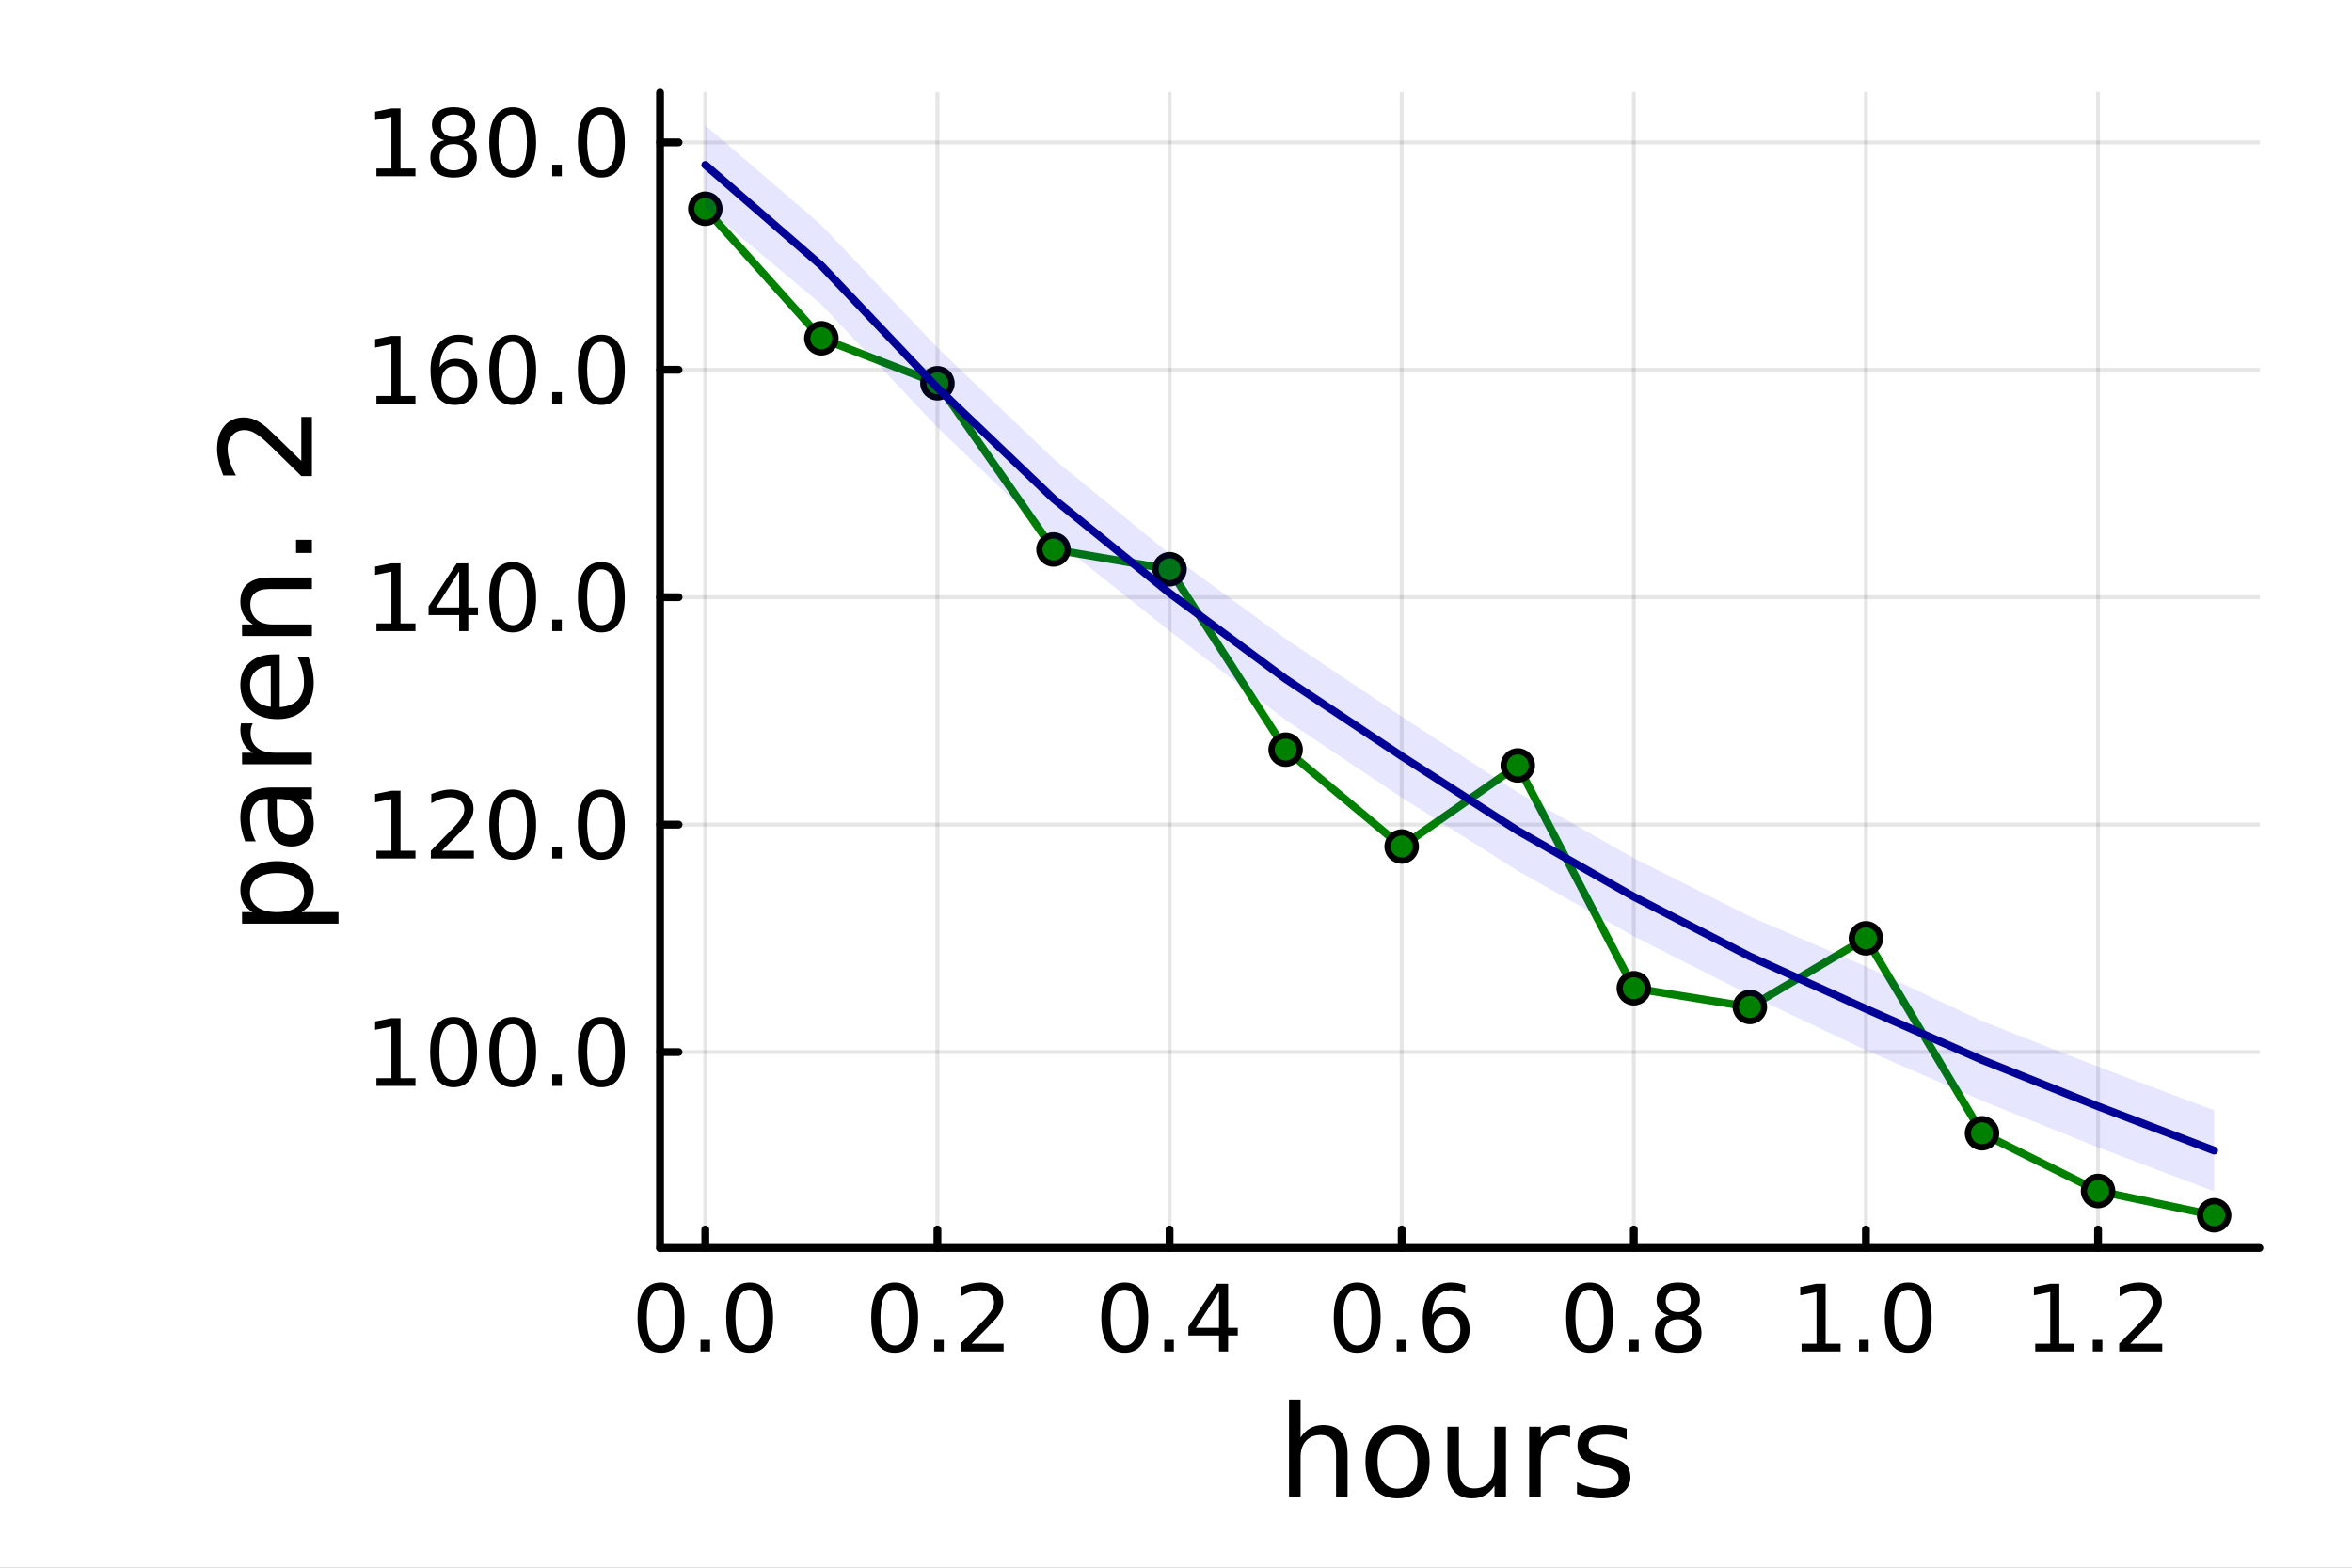 <?xml version="1.0" encoding="utf-8"?>
<svg xmlns="http://www.w3.org/2000/svg" xmlns:xlink="http://www.w3.org/1999/xlink" width="600" height="400" viewBox="0 0 2400 1600">
<rect x="0" y="0" width="2400" height="1600" fill="#808080" stroke="none"/>
<defs>
  <clipPath id="clip010">
    <rect x="0" y="0" width="2400" height="1600"/>
  </clipPath>
</defs>
<path clip-path="url(#clip010)" d="M0 1600 L2400 1600 L2400 0 L0 0  Z" fill="#ffffff" fill-rule="evenodd" fill-opacity="1"/>
<defs>
  <clipPath id="clip011">
    <rect x="480" y="0" width="1681" height="1600"/>
  </clipPath>
</defs>
<path clip-path="url(#clip010)" d="M673.506 1273.7 L2305.51 1273.7 L2305.51 94.488 L673.506 94.488  Z" fill="#ffffff" fill-rule="evenodd" fill-opacity="1"/>
<defs>
  <clipPath id="clip012">
    <rect x="673" y="94" width="1633" height="1180"/>
  </clipPath>
</defs>
<polyline clip-path="url(#clip012)" style="stroke:#000000; stroke-linecap:round; stroke-linejoin:round; stroke-width:4; stroke-opacity:0.1; fill:none" points="719.695,1273.7 719.695,94.488 "/>
<polyline clip-path="url(#clip012)" style="stroke:#000000; stroke-linecap:round; stroke-linejoin:round; stroke-width:4; stroke-opacity:0.1; fill:none" points="956.561,1273.7 956.561,94.488 "/>
<polyline clip-path="url(#clip012)" style="stroke:#000000; stroke-linecap:round; stroke-linejoin:round; stroke-width:4; stroke-opacity:0.1; fill:none" points="1193.43,1273.7 1193.43,94.488 "/>
<polyline clip-path="url(#clip012)" style="stroke:#000000; stroke-linecap:round; stroke-linejoin:round; stroke-width:4; stroke-opacity:0.1; fill:none" points="1430.29,1273.7 1430.29,94.488 "/>
<polyline clip-path="url(#clip012)" style="stroke:#000000; stroke-linecap:round; stroke-linejoin:round; stroke-width:4; stroke-opacity:0.1; fill:none" points="1667.16,1273.7 1667.16,94.488 "/>
<polyline clip-path="url(#clip012)" style="stroke:#000000; stroke-linecap:round; stroke-linejoin:round; stroke-width:4; stroke-opacity:0.1; fill:none" points="1904.02,1273.7 1904.02,94.488 "/>
<polyline clip-path="url(#clip012)" style="stroke:#000000; stroke-linecap:round; stroke-linejoin:round; stroke-width:4; stroke-opacity:0.1; fill:none" points="2140.89,1273.7 2140.89,94.488 "/>
<polyline clip-path="url(#clip010)" style="stroke:#000000; stroke-linecap:round; stroke-linejoin:round; stroke-width:8; stroke-opacity:1; fill:none" points="673.506,1273.7 2305.51,1273.7 "/>
<polyline clip-path="url(#clip010)" style="stroke:#000000; stroke-linecap:round; stroke-linejoin:round; stroke-width:8; stroke-opacity:1; fill:none" points="719.695,1273.7 719.695,1254.8 "/>
<polyline clip-path="url(#clip010)" style="stroke:#000000; stroke-linecap:round; stroke-linejoin:round; stroke-width:8; stroke-opacity:1; fill:none" points="956.561,1273.7 956.561,1254.8 "/>
<polyline clip-path="url(#clip010)" style="stroke:#000000; stroke-linecap:round; stroke-linejoin:round; stroke-width:8; stroke-opacity:1; fill:none" points="1193.43,1273.7 1193.43,1254.8 "/>
<polyline clip-path="url(#clip010)" style="stroke:#000000; stroke-linecap:round; stroke-linejoin:round; stroke-width:8; stroke-opacity:1; fill:none" points="1430.29,1273.7 1430.29,1254.8 "/>
<polyline clip-path="url(#clip010)" style="stroke:#000000; stroke-linecap:round; stroke-linejoin:round; stroke-width:8; stroke-opacity:1; fill:none" points="1667.16,1273.7 1667.16,1254.8 "/>
<polyline clip-path="url(#clip010)" style="stroke:#000000; stroke-linecap:round; stroke-linejoin:round; stroke-width:8; stroke-opacity:1; fill:none" points="1904.02,1273.7 1904.02,1254.8 "/>
<polyline clip-path="url(#clip010)" style="stroke:#000000; stroke-linecap:round; stroke-linejoin:round; stroke-width:8; stroke-opacity:1; fill:none" points="2140.89,1273.7 2140.89,1254.8 "/>
<path clip-path="url(#clip010)" d="M674.464 1316.33 Q667.241 1316.33 663.584 1323.46 Q659.973 1330.55 659.973 1344.81 Q659.973 1359.02 663.584 1366.15 Q667.241 1373.23 674.464 1373.23 Q681.732 1373.23 685.343 1366.15 Q689.001 1359.02 689.001 1344.81 Q689.001 1330.55 685.343 1323.46 Q681.732 1316.33 674.464 1316.33 M674.464 1308.93 Q686.084 1308.93 692.195 1318.14 Q698.352 1327.31 698.352 1344.81 Q698.352 1362.26 692.195 1371.47 Q686.084 1380.64 674.464 1380.64 Q662.843 1380.64 656.686 1371.47 Q650.575 1362.26 650.575 1344.81 Q650.575 1327.31 656.686 1318.14 Q662.843 1308.93 674.464 1308.93 Z" fill="#000000" fill-rule="nonzero" fill-opacity="1" /><path clip-path="url(#clip010)" d="M714.787 1367.54 L724.556 1367.54 L724.556 1379.3 L714.787 1379.3 L714.787 1367.54 Z" fill="#000000" fill-rule="nonzero" fill-opacity="1" /><path clip-path="url(#clip010)" d="M764.926 1316.33 Q757.704 1316.33 754.046 1323.46 Q750.435 1330.55 750.435 1344.81 Q750.435 1359.02 754.046 1366.15 Q757.704 1373.23 764.926 1373.23 Q772.195 1373.23 775.806 1366.15 Q779.463 1359.02 779.463 1344.81 Q779.463 1330.55 775.806 1323.46 Q772.195 1316.33 764.926 1316.33 M764.926 1308.93 Q776.546 1308.93 782.657 1318.14 Q788.815 1327.31 788.815 1344.81 Q788.815 1362.26 782.657 1371.47 Q776.546 1380.64 764.926 1380.64 Q753.306 1380.64 747.148 1371.47 Q741.037 1362.26 741.037 1344.81 Q741.037 1327.31 747.148 1318.14 Q753.306 1308.93 764.926 1308.93 Z" fill="#000000" fill-rule="nonzero" fill-opacity="1" /><path clip-path="url(#clip010)" d="M912.927 1316.33 Q905.704 1316.33 902.047 1323.46 Q898.436 1330.55 898.436 1344.81 Q898.436 1359.02 902.047 1366.15 Q905.704 1373.23 912.927 1373.23 Q920.195 1373.23 923.806 1366.15 Q927.464 1359.02 927.464 1344.81 Q927.464 1330.55 923.806 1323.46 Q920.195 1316.33 912.927 1316.33 M912.927 1308.93 Q924.547 1308.93 930.658 1318.14 Q936.815 1327.31 936.815 1344.81 Q936.815 1362.26 930.658 1371.47 Q924.547 1380.64 912.927 1380.64 Q901.306 1380.64 895.149 1371.47 Q889.038 1362.26 889.038 1344.81 Q889.038 1327.31 895.149 1318.14 Q901.306 1308.93 912.927 1308.93 Z" fill="#000000" fill-rule="nonzero" fill-opacity="1" /><path clip-path="url(#clip010)" d="M953.251 1367.54 L963.019 1367.54 L963.019 1379.3 L953.251 1379.3 L953.251 1367.54 Z" fill="#000000" fill-rule="nonzero" fill-opacity="1" /><path clip-path="url(#clip010)" d="M991.445 1371.43 L1024.08 1371.43 L1024.08 1379.3 L980.195 1379.3 L980.195 1371.43 Q985.519 1365.92 994.685 1356.66 Q1003.9 1347.35 1006.26 1344.67 Q1010.75 1339.62 1012.51 1336.15 Q1014.32 1332.63 1014.32 1329.25 Q1014.32 1323.74 1010.43 1320.27 Q1006.58 1316.8 1000.38 1316.8 Q995.982 1316.8 991.074 1318.32 Q986.213 1319.85 980.658 1322.95 L980.658 1313.51 Q986.306 1311.24 991.213 1310.08 Q996.121 1308.93 1000.19 1308.93 Q1010.94 1308.93 1017.32 1314.3 Q1023.71 1319.67 1023.71 1328.65 Q1023.71 1332.91 1022.09 1336.75 Q1020.52 1340.55 1016.31 1345.73 Q1015.15 1347.07 1008.94 1353.51 Q1002.74 1359.9 991.445 1371.43 Z" fill="#000000" fill-rule="nonzero" fill-opacity="1" /><path clip-path="url(#clip010)" d="M1147.71 1316.33 Q1140.49 1316.33 1136.83 1323.46 Q1133.22 1330.55 1133.22 1344.81 Q1133.22 1359.02 1136.83 1366.15 Q1140.49 1373.23 1147.71 1373.23 Q1154.98 1373.23 1158.59 1366.15 Q1162.25 1359.02 1162.25 1344.81 Q1162.25 1330.55 1158.59 1323.46 Q1154.98 1316.33 1147.71 1316.33 M1147.71 1308.93 Q1159.33 1308.93 1165.44 1318.14 Q1171.6 1327.31 1171.6 1344.81 Q1171.6 1362.26 1165.44 1371.47 Q1159.33 1380.64 1147.71 1380.64 Q1136.09 1380.64 1129.93 1371.47 Q1123.82 1362.26 1123.82 1344.81 Q1123.82 1327.31 1129.93 1318.14 Q1136.09 1308.93 1147.71 1308.93 Z" fill="#000000" fill-rule="nonzero" fill-opacity="1" /><path clip-path="url(#clip010)" d="M1188.03 1367.54 L1197.8 1367.54 L1197.8 1379.3 L1188.03 1379.3 L1188.03 1367.54 Z" fill="#000000" fill-rule="nonzero" fill-opacity="1" /><path clip-path="url(#clip010)" d="M1243.87 1318.32 L1220.26 1355.22 L1243.87 1355.22 L1243.87 1318.32 M1241.41 1310.18 L1253.17 1310.18 L1253.17 1355.22 L1263.03 1355.22 L1263.03 1363 L1253.17 1363 L1253.17 1379.3 L1243.87 1379.3 L1243.87 1363 L1212.66 1363 L1212.66 1353.97 L1241.41 1310.18 Z" fill="#000000" fill-rule="nonzero" fill-opacity="1" /><path clip-path="url(#clip010)" d="M1384.9 1316.33 Q1377.68 1316.33 1374.02 1323.46 Q1370.41 1330.55 1370.41 1344.81 Q1370.41 1359.02 1374.02 1366.15 Q1377.68 1373.23 1384.9 1373.23 Q1392.17 1373.23 1395.78 1366.15 Q1399.44 1359.02 1399.44 1344.81 Q1399.44 1330.55 1395.78 1323.46 Q1392.17 1316.33 1384.9 1316.33 M1384.9 1308.93 Q1396.52 1308.93 1402.63 1318.14 Q1408.79 1327.31 1408.79 1344.81 Q1408.79 1362.26 1402.63 1371.47 Q1396.52 1380.64 1384.9 1380.64 Q1373.28 1380.64 1367.12 1371.47 Q1361.01 1362.26 1361.01 1344.81 Q1361.01 1327.31 1367.12 1318.14 Q1373.28 1308.93 1384.9 1308.93 Z" fill="#000000" fill-rule="nonzero" fill-opacity="1" /><path clip-path="url(#clip010)" d="M1425.22 1367.54 L1434.99 1367.54 L1434.99 1379.3 L1425.22 1379.3 L1425.22 1367.54 Z" fill="#000000" fill-rule="nonzero" fill-opacity="1" /><path clip-path="url(#clip010)" d="M1476.52 1341.01 Q1470.22 1341.01 1466.52 1345.31 Q1462.86 1349.62 1462.86 1357.12 Q1462.86 1364.57 1466.52 1368.93 Q1470.22 1373.23 1476.52 1373.23 Q1482.82 1373.23 1486.47 1368.93 Q1490.18 1364.57 1490.18 1357.12 Q1490.18 1349.62 1486.47 1345.31 Q1482.82 1341.01 1476.52 1341.01 M1495.08 1311.7 L1495.08 1320.22 Q1491.57 1318.56 1487.95 1317.68 Q1484.39 1316.8 1480.87 1316.8 Q1471.61 1316.8 1466.7 1323.05 Q1461.84 1329.3 1461.15 1341.93 Q1463.88 1337.91 1468 1335.78 Q1472.12 1333.6 1477.07 1333.6 Q1487.49 1333.6 1493.51 1339.94 Q1499.57 1346.24 1499.57 1357.12 Q1499.57 1367.77 1493.28 1374.2 Q1486.98 1380.64 1476.52 1380.64 Q1464.53 1380.64 1458.19 1371.47 Q1451.84 1362.26 1451.84 1344.81 Q1451.84 1328.42 1459.62 1318.69 Q1467.4 1308.93 1480.5 1308.93 Q1484.02 1308.93 1487.58 1309.62 Q1491.19 1310.31 1495.08 1311.7 Z" fill="#000000" fill-rule="nonzero" fill-opacity="1" /><path clip-path="url(#clip010)" d="M1622.02 1316.33 Q1614.8 1316.33 1611.14 1323.46 Q1607.53 1330.55 1607.53 1344.81 Q1607.53 1359.02 1611.14 1366.15 Q1614.8 1373.23 1622.02 1373.23 Q1629.29 1373.23 1632.9 1366.15 Q1636.56 1359.02 1636.56 1344.81 Q1636.56 1330.55 1632.9 1323.46 Q1629.29 1316.33 1622.02 1316.33 M1622.02 1308.93 Q1633.64 1308.93 1639.75 1318.14 Q1645.91 1327.31 1645.91 1344.81 Q1645.91 1362.26 1639.75 1371.47 Q1633.64 1380.64 1622.02 1380.64 Q1610.4 1380.64 1604.24 1371.47 Q1598.13 1362.26 1598.13 1344.81 Q1598.13 1327.31 1604.24 1318.14 Q1610.4 1308.93 1622.02 1308.93 Z" fill="#000000" fill-rule="nonzero" fill-opacity="1" /><path clip-path="url(#clip010)" d="M1662.34 1367.54 L1672.11 1367.54 L1672.11 1379.3 L1662.34 1379.3 L1662.34 1367.54 Z" fill="#000000" fill-rule="nonzero" fill-opacity="1" /><path clip-path="url(#clip010)" d="M1712.48 1346.47 Q1705.82 1346.47 1701.97 1350.04 Q1698.18 1353.6 1698.18 1359.85 Q1698.18 1366.1 1701.97 1369.67 Q1705.82 1373.23 1712.48 1373.23 Q1719.15 1373.23 1722.99 1369.67 Q1726.83 1366.06 1726.83 1359.85 Q1726.83 1353.6 1722.99 1350.04 Q1719.2 1346.47 1712.48 1346.47 M1703.13 1342.49 Q1697.11 1341.01 1693.73 1336.89 Q1690.4 1332.77 1690.4 1326.84 Q1690.4 1318.56 1696.28 1313.74 Q1702.2 1308.93 1712.48 1308.93 Q1722.81 1308.93 1728.69 1313.74 Q1734.57 1318.56 1734.57 1326.84 Q1734.57 1332.77 1731.19 1336.89 Q1727.85 1341.01 1721.88 1342.49 Q1728.64 1344.06 1732.39 1348.65 Q1736.19 1353.23 1736.19 1359.85 Q1736.19 1369.9 1730.03 1375.27 Q1723.92 1380.64 1712.48 1380.64 Q1701.05 1380.64 1694.89 1375.27 Q1688.78 1369.9 1688.78 1359.85 Q1688.78 1353.23 1692.57 1348.65 Q1696.37 1344.06 1703.13 1342.49 M1699.7 1327.72 Q1699.7 1333.09 1703.04 1336.1 Q1706.42 1339.11 1712.48 1339.11 Q1718.5 1339.11 1721.88 1336.1 Q1725.31 1333.09 1725.31 1327.72 Q1725.31 1322.35 1721.88 1319.34 Q1718.5 1316.33 1712.48 1316.33 Q1706.42 1316.33 1703.04 1319.34 Q1699.7 1322.35 1699.7 1327.72 Z" fill="#000000" fill-rule="nonzero" fill-opacity="1" /><path clip-path="url(#clip010)" d="M1838.33 1371.43 L1853.61 1371.43 L1853.61 1318.69 L1836.99 1322.03 L1836.99 1313.51 L1853.52 1310.18 L1862.87 1310.18 L1862.87 1371.43 L1878.14 1371.43 L1878.14 1379.3 L1838.33 1379.3 L1838.33 1371.43 Z" fill="#000000" fill-rule="nonzero" fill-opacity="1" /><path clip-path="url(#clip010)" d="M1897.03 1367.54 L1906.8 1367.54 L1906.8 1379.3 L1897.03 1379.3 L1897.03 1367.54 Z" fill="#000000" fill-rule="nonzero" fill-opacity="1" /><path clip-path="url(#clip010)" d="M1947.17 1316.33 Q1939.95 1316.33 1936.29 1323.46 Q1932.68 1330.55 1932.68 1344.81 Q1932.68 1359.02 1936.29 1366.15 Q1939.95 1373.23 1947.17 1373.23 Q1954.44 1373.23 1958.05 1366.15 Q1961.71 1359.02 1961.71 1344.81 Q1961.71 1330.55 1958.05 1323.46 Q1954.44 1316.33 1947.17 1316.33 M1947.17 1308.93 Q1958.79 1308.93 1964.9 1318.14 Q1971.06 1327.31 1971.06 1344.81 Q1971.06 1362.26 1964.9 1371.47 Q1958.79 1380.64 1947.17 1380.64 Q1935.55 1380.64 1929.39 1371.47 Q1923.28 1362.26 1923.28 1344.81 Q1923.28 1327.31 1929.39 1318.14 Q1935.55 1308.93 1947.17 1308.93 Z" fill="#000000" fill-rule="nonzero" fill-opacity="1" /><path clip-path="url(#clip010)" d="M2076.79 1371.43 L2092.07 1371.43 L2092.07 1318.69 L2075.45 1322.03 L2075.45 1313.51 L2091.98 1310.18 L2101.33 1310.18 L2101.33 1371.43 L2116.61 1371.43 L2116.61 1379.3 L2076.79 1379.3 L2076.79 1371.43 Z" fill="#000000" fill-rule="nonzero" fill-opacity="1" /><path clip-path="url(#clip010)" d="M2135.5 1367.54 L2145.27 1367.54 L2145.27 1379.3 L2135.5 1379.3 L2135.5 1367.54 Z" fill="#000000" fill-rule="nonzero" fill-opacity="1" /><path clip-path="url(#clip010)" d="M2173.69 1371.43 L2206.33 1371.43 L2206.33 1379.3 L2162.44 1379.3 L2162.44 1371.43 Q2167.76 1365.92 2176.93 1356.66 Q2186.14 1347.35 2188.51 1344.67 Q2193 1339.62 2194.76 1336.15 Q2196.56 1332.63 2196.56 1329.25 Q2196.56 1323.74 2192.67 1320.27 Q2188.83 1316.8 2182.63 1316.8 Q2178.23 1316.8 2173.32 1318.32 Q2168.46 1319.85 2162.9 1322.95 L2162.9 1313.51 Q2168.55 1311.24 2173.46 1310.08 Q2178.37 1308.93 2182.44 1308.93 Q2193.18 1308.93 2199.57 1314.3 Q2205.96 1319.67 2205.96 1328.65 Q2205.96 1332.91 2204.34 1336.75 Q2202.76 1340.55 2198.55 1345.73 Q2197.39 1347.07 2191.19 1353.51 Q2184.99 1359.9 2173.69 1371.43 Z" fill="#000000" fill-rule="nonzero" fill-opacity="1" /><path clip-path="url(#clip010)" d="M1375.05 1484.39 L1375.05 1527.42 L1363.34 1527.42 L1363.34 1484.77 Q1363.34 1474.65 1359.39 1469.62 Q1355.45 1464.59 1347.55 1464.59 Q1338.07 1464.59 1332.59 1470.64 Q1327.12 1476.69 1327.12 1487.13 L1327.12 1527.42 L1315.34 1527.42 L1315.34 1428.37 L1327.12 1428.37 L1327.12 1467.2 Q1331.32 1460.77 1336.99 1457.59 Q1342.72 1454.41 1350.16 1454.41 Q1362.45 1454.41 1368.75 1462.05 Q1375.05 1469.62 1375.05 1484.39 Z" fill="#000000" fill-rule="nonzero" fill-opacity="1" /><path clip-path="url(#clip010)" d="M1426.04 1464.34 Q1416.62 1464.34 1411.15 1471.72 Q1405.67 1479.04 1405.67 1491.84 Q1405.67 1504.63 1411.08 1512.02 Q1416.56 1519.34 1426.04 1519.34 Q1435.4 1519.34 1440.87 1511.96 Q1446.35 1504.57 1446.35 1491.84 Q1446.35 1479.17 1440.87 1471.79 Q1435.4 1464.34 1426.04 1464.34 M1426.04 1454.41 Q1441.32 1454.41 1450.04 1464.34 Q1458.76 1474.27 1458.76 1491.84 Q1458.76 1509.35 1450.04 1519.34 Q1441.32 1529.27 1426.04 1529.27 Q1410.7 1529.27 1401.98 1519.34 Q1393.32 1509.35 1393.32 1491.84 Q1393.32 1474.27 1401.98 1464.34 Q1410.7 1454.41 1426.04 1454.41 Z" fill="#000000" fill-rule="nonzero" fill-opacity="1" /><path clip-path="url(#clip010)" d="M1476.97 1499.29 L1476.97 1456.13 L1488.68 1456.13 L1488.68 1498.84 Q1488.68 1508.96 1492.63 1514.06 Q1496.57 1519.08 1504.47 1519.08 Q1513.95 1519.08 1519.43 1513.04 Q1524.97 1506.99 1524.97 1496.55 L1524.97 1456.13 L1536.68 1456.13 L1536.68 1527.42 L1524.97 1527.42 L1524.97 1516.47 Q1520.7 1522.97 1515.04 1526.15 Q1509.43 1529.27 1501.99 1529.27 Q1489.7 1529.27 1483.33 1521.63 Q1476.97 1513.99 1476.97 1499.29 M1506.44 1454.41 L1506.44 1454.41 Z" fill="#000000" fill-rule="nonzero" fill-opacity="1" /><path clip-path="url(#clip010)" d="M1602.12 1467.08 Q1600.14 1465.93 1597.79 1465.42 Q1595.5 1464.85 1592.7 1464.85 Q1582.77 1464.85 1577.42 1471.34 Q1572.14 1477.77 1572.14 1489.87 L1572.14 1527.42 L1560.36 1527.42 L1560.36 1456.13 L1572.14 1456.13 L1572.14 1467.2 Q1575.83 1460.71 1581.75 1457.59 Q1587.67 1454.41 1596.13 1454.41 Q1597.34 1454.41 1598.81 1454.6 Q1600.27 1454.73 1602.05 1455.05 L1602.12 1467.08 Z" fill="#000000" fill-rule="nonzero" fill-opacity="1" /><path clip-path="url(#clip010)" d="M1659.86 1458.23 L1659.86 1469.3 Q1654.89 1466.76 1649.54 1465.49 Q1644.2 1464.21 1638.47 1464.21 Q1629.75 1464.21 1625.35 1466.89 Q1621.02 1469.56 1621.02 1474.91 Q1621.02 1478.98 1624.14 1481.34 Q1627.26 1483.63 1636.68 1485.73 L1640.69 1486.62 Q1653.17 1489.29 1658.39 1494.19 Q1663.67 1499.03 1663.67 1507.75 Q1663.67 1517.68 1655.78 1523.48 Q1647.95 1529.27 1634.2 1529.27 Q1628.47 1529.27 1622.23 1528.12 Q1616.06 1527.04 1609.18 1524.81 L1609.18 1512.72 Q1615.68 1516.09 1621.98 1517.81 Q1628.28 1519.47 1634.46 1519.47 Q1642.73 1519.47 1647.19 1516.67 Q1651.64 1513.8 1651.64 1508.64 Q1651.64 1503.87 1648.4 1501.32 Q1645.21 1498.78 1634.33 1496.42 L1630.25 1495.47 Q1619.37 1493.18 1614.53 1488.47 Q1609.69 1483.69 1609.69 1475.42 Q1609.69 1465.36 1616.82 1459.88 Q1623.95 1454.41 1637.07 1454.41 Q1643.56 1454.41 1649.29 1455.36 Q1655.02 1456.32 1659.86 1458.23 Z" fill="#000000" fill-rule="nonzero" fill-opacity="1" /><polyline clip-path="url(#clip012)" style="stroke:#000000; stroke-linecap:round; stroke-linejoin:round; stroke-width:4; stroke-opacity:0.1; fill:none" points="673.506,1073.73 2305.51,1073.73 "/>
<polyline clip-path="url(#clip012)" style="stroke:#000000; stroke-linecap:round; stroke-linejoin:round; stroke-width:4; stroke-opacity:0.1; fill:none" points="673.506,841.622 2305.51,841.622 "/>
<polyline clip-path="url(#clip012)" style="stroke:#000000; stroke-linecap:round; stroke-linejoin:round; stroke-width:4; stroke-opacity:0.1; fill:none" points="673.506,609.514 2305.51,609.514 "/>
<polyline clip-path="url(#clip012)" style="stroke:#000000; stroke-linecap:round; stroke-linejoin:round; stroke-width:4; stroke-opacity:0.1; fill:none" points="673.506,377.405 2305.51,377.405 "/>
<polyline clip-path="url(#clip012)" style="stroke:#000000; stroke-linecap:round; stroke-linejoin:round; stroke-width:4; stroke-opacity:0.1; fill:none" points="673.506,145.297 2305.51,145.297 "/>
<polyline clip-path="url(#clip010)" style="stroke:#000000; stroke-linecap:round; stroke-linejoin:round; stroke-width:8; stroke-opacity:1; fill:none" points="673.506,1273.7 673.506,94.488 "/>
<polyline clip-path="url(#clip010)" style="stroke:#000000; stroke-linecap:round; stroke-linejoin:round; stroke-width:8; stroke-opacity:1; fill:none" points="673.506,1073.73 692.404,1073.73 "/>
<polyline clip-path="url(#clip010)" style="stroke:#000000; stroke-linecap:round; stroke-linejoin:round; stroke-width:8; stroke-opacity:1; fill:none" points="673.506,841.622 692.404,841.622 "/>
<polyline clip-path="url(#clip010)" style="stroke:#000000; stroke-linecap:round; stroke-linejoin:round; stroke-width:8; stroke-opacity:1; fill:none" points="673.506,609.514 692.404,609.514 "/>
<polyline clip-path="url(#clip010)" style="stroke:#000000; stroke-linecap:round; stroke-linejoin:round; stroke-width:8; stroke-opacity:1; fill:none" points="673.506,377.405 692.404,377.405 "/>
<polyline clip-path="url(#clip010)" style="stroke:#000000; stroke-linecap:round; stroke-linejoin:round; stroke-width:8; stroke-opacity:1; fill:none" points="673.506,145.297 692.404,145.297 "/>
<path clip-path="url(#clip010)" d="M384.128 1100.42 L399.405 1100.42 L399.405 1047.69 L382.785 1051.02 L382.785 1042.5 L399.313 1039.17 L408.665 1039.17 L408.665 1100.42 L423.942 1100.42 L423.942 1108.29 L384.128 1108.29 L384.128 1100.42 Z" fill="#000000" fill-rule="nonzero" fill-opacity="1" /><path clip-path="url(#clip010)" d="M462.831 1045.33 Q455.609 1045.33 451.951 1052.46 Q448.34 1059.54 448.34 1073.8 Q448.34 1088.01 451.951 1095.14 Q455.609 1102.23 462.831 1102.23 Q470.099 1102.23 473.711 1095.14 Q477.368 1088.01 477.368 1073.8 Q477.368 1059.54 473.711 1052.46 Q470.099 1045.33 462.831 1045.33 M462.831 1037.92 Q474.451 1037.92 480.562 1047.13 Q486.72 1056.3 486.72 1073.8 Q486.72 1091.25 480.562 1100.47 Q474.451 1109.63 462.831 1109.63 Q451.211 1109.63 445.053 1100.47 Q438.942 1091.25 438.942 1073.8 Q438.942 1056.3 445.053 1047.13 Q451.211 1037.92 462.831 1037.92 Z" fill="#000000" fill-rule="nonzero" fill-opacity="1" /><path clip-path="url(#clip010)" d="M523.155 1045.33 Q515.933 1045.33 512.275 1052.46 Q508.664 1059.54 508.664 1073.8 Q508.664 1088.01 512.275 1095.14 Q515.933 1102.23 523.155 1102.23 Q530.423 1102.23 534.034 1095.14 Q537.692 1088.01 537.692 1073.8 Q537.692 1059.54 534.034 1052.46 Q530.423 1045.33 523.155 1045.33 M523.155 1037.92 Q534.775 1037.92 540.886 1047.13 Q547.043 1056.3 547.043 1073.8 Q547.043 1091.25 540.886 1100.47 Q534.775 1109.63 523.155 1109.63 Q511.534 1109.63 505.377 1100.47 Q499.266 1091.25 499.266 1073.8 Q499.266 1056.3 505.377 1047.13 Q511.534 1037.92 523.155 1037.92 Z" fill="#000000" fill-rule="nonzero" fill-opacity="1" /><path clip-path="url(#clip010)" d="M563.479 1096.53 L573.247 1096.53 L573.247 1108.29 L563.479 1108.29 L563.479 1096.53 Z" fill="#000000" fill-rule="nonzero" fill-opacity="1" /><path clip-path="url(#clip010)" d="M613.617 1045.33 Q606.395 1045.33 602.738 1052.46 Q599.127 1059.54 599.127 1073.8 Q599.127 1088.01 602.738 1095.14 Q606.395 1102.23 613.617 1102.23 Q620.886 1102.23 624.497 1095.14 Q628.154 1088.01 628.154 1073.8 Q628.154 1059.54 624.497 1052.46 Q620.886 1045.33 613.617 1045.33 M613.617 1037.92 Q625.238 1037.92 631.349 1047.13 Q637.506 1056.3 637.506 1073.8 Q637.506 1091.25 631.349 1100.47 Q625.238 1109.63 613.617 1109.63 Q601.997 1109.63 595.84 1100.47 Q589.728 1091.25 589.728 1073.8 Q589.728 1056.3 595.84 1047.13 Q601.997 1037.92 613.617 1037.92 Z" fill="#000000" fill-rule="nonzero" fill-opacity="1" /><path clip-path="url(#clip010)" d="M384.128 868.312 L399.405 868.312 L399.405 815.58 L382.785 818.914 L382.785 810.395 L399.313 807.062 L408.665 807.062 L408.665 868.312 L423.942 868.312 L423.942 876.182 L384.128 876.182 L384.128 868.312 Z" fill="#000000" fill-rule="nonzero" fill-opacity="1" /><path clip-path="url(#clip010)" d="M450.887 868.312 L483.525 868.312 L483.525 876.182 L439.637 876.182 L439.637 868.312 Q444.961 862.802 454.127 853.543 Q463.34 844.238 465.701 841.552 Q470.192 836.506 471.951 833.034 Q473.757 829.516 473.757 826.136 Q473.757 820.627 469.868 817.154 Q466.025 813.682 459.822 813.682 Q455.424 813.682 450.516 815.21 Q445.655 816.738 440.1 819.84 L440.1 810.395 Q445.748 808.127 450.655 806.969 Q455.562 805.812 459.637 805.812 Q470.377 805.812 476.766 811.182 Q483.155 816.553 483.155 825.534 Q483.155 829.793 481.535 833.636 Q479.961 837.432 475.748 842.617 Q474.59 843.96 468.387 850.395 Q462.183 856.784 450.887 868.312 Z" fill="#000000" fill-rule="nonzero" fill-opacity="1" /><path clip-path="url(#clip010)" d="M523.155 813.219 Q515.933 813.219 512.275 820.349 Q508.664 827.432 508.664 841.691 Q508.664 855.904 512.275 863.034 Q515.933 870.117 523.155 870.117 Q530.423 870.117 534.034 863.034 Q537.692 855.904 537.692 841.691 Q537.692 827.432 534.034 820.349 Q530.423 813.219 523.155 813.219 M523.155 805.812 Q534.775 805.812 540.886 815.025 Q547.043 824.191 547.043 841.691 Q547.043 859.145 540.886 868.358 Q534.775 877.525 523.155 877.525 Q511.534 877.525 505.377 868.358 Q499.266 859.145 499.266 841.691 Q499.266 824.191 505.377 815.025 Q511.534 805.812 523.155 805.812 Z" fill="#000000" fill-rule="nonzero" fill-opacity="1" /><path clip-path="url(#clip010)" d="M563.479 864.423 L573.247 864.423 L573.247 876.182 L563.479 876.182 L563.479 864.423 Z" fill="#000000" fill-rule="nonzero" fill-opacity="1" /><path clip-path="url(#clip010)" d="M613.617 813.219 Q606.395 813.219 602.738 820.349 Q599.127 827.432 599.127 841.691 Q599.127 855.904 602.738 863.034 Q606.395 870.117 613.617 870.117 Q620.886 870.117 624.497 863.034 Q628.154 855.904 628.154 841.691 Q628.154 827.432 624.497 820.349 Q620.886 813.219 613.617 813.219 M613.617 805.812 Q625.238 805.812 631.349 815.025 Q637.506 824.191 637.506 841.691 Q637.506 859.145 631.349 868.358 Q625.238 877.525 613.617 877.525 Q601.997 877.525 595.84 868.358 Q589.728 859.145 589.728 841.691 Q589.728 824.191 595.84 815.025 Q601.997 805.812 613.617 805.812 Z" fill="#000000" fill-rule="nonzero" fill-opacity="1" /><path clip-path="url(#clip010)" d="M384.128 636.203 L399.405 636.203 L399.405 583.472 L382.785 586.805 L382.785 578.287 L399.313 574.954 L408.665 574.954 L408.665 636.203 L423.942 636.203 L423.942 644.074 L384.128 644.074 L384.128 636.203 Z" fill="#000000" fill-rule="nonzero" fill-opacity="1" /><path clip-path="url(#clip010)" d="M468.525 583.102 L444.914 620 L468.525 620 L468.525 583.102 M466.072 574.954 L477.831 574.954 L477.831 620 L487.692 620 L487.692 627.777 L477.831 627.777 L477.831 644.074 L468.525 644.074 L468.525 627.777 L437.322 627.777 L437.322 618.75 L466.072 574.954 Z" fill="#000000" fill-rule="nonzero" fill-opacity="1" /><path clip-path="url(#clip010)" d="M523.155 581.111 Q515.933 581.111 512.275 588.24 Q508.664 595.324 508.664 609.583 Q508.664 623.796 512.275 630.925 Q515.933 638.009 523.155 638.009 Q530.423 638.009 534.034 630.925 Q537.692 623.796 537.692 609.583 Q537.692 595.324 534.034 588.24 Q530.423 581.111 523.155 581.111 M523.155 573.704 Q534.775 573.704 540.886 582.916 Q547.043 592.083 547.043 609.583 Q547.043 627.037 540.886 636.25 Q534.775 645.416 523.155 645.416 Q511.534 645.416 505.377 636.25 Q499.266 627.037 499.266 609.583 Q499.266 592.083 505.377 582.916 Q511.534 573.704 523.155 573.704 Z" fill="#000000" fill-rule="nonzero" fill-opacity="1" /><path clip-path="url(#clip010)" d="M563.479 632.314 L573.247 632.314 L573.247 644.074 L563.479 644.074 L563.479 632.314 Z" fill="#000000" fill-rule="nonzero" fill-opacity="1" /><path clip-path="url(#clip010)" d="M613.617 581.111 Q606.395 581.111 602.738 588.24 Q599.127 595.324 599.127 609.583 Q599.127 623.796 602.738 630.925 Q606.395 638.009 613.617 638.009 Q620.886 638.009 624.497 630.925 Q628.154 623.796 628.154 609.583 Q628.154 595.324 624.497 588.24 Q620.886 581.111 613.617 581.111 M613.617 573.704 Q625.238 573.704 631.349 582.916 Q637.506 592.083 637.506 609.583 Q637.506 627.037 631.349 636.25 Q625.238 645.416 613.617 645.416 Q601.997 645.416 595.84 636.25 Q589.728 627.037 589.728 609.583 Q589.728 592.083 595.84 582.916 Q601.997 573.704 613.617 573.704 Z" fill="#000000" fill-rule="nonzero" fill-opacity="1" /><path clip-path="url(#clip010)" d="M384.128 404.095 L399.405 404.095 L399.405 351.364 L382.785 354.697 L382.785 346.178 L399.313 342.845 L408.665 342.845 L408.665 404.095 L423.942 404.095 L423.942 411.965 L384.128 411.965 L384.128 404.095 Z" fill="#000000" fill-rule="nonzero" fill-opacity="1" /><path clip-path="url(#clip010)" d="M463.988 373.678 Q457.692 373.678 453.988 377.984 Q450.331 382.289 450.331 389.789 Q450.331 397.243 453.988 401.595 Q457.692 405.9 463.988 405.9 Q470.285 405.9 473.942 401.595 Q477.646 397.243 477.646 389.789 Q477.646 382.289 473.942 377.984 Q470.285 373.678 463.988 373.678 M482.553 344.373 L482.553 352.891 Q479.035 351.225 475.424 350.345 Q471.859 349.465 468.34 349.465 Q459.081 349.465 454.174 355.715 Q449.313 361.965 448.618 374.604 Q451.35 370.576 455.47 368.447 Q459.59 366.271 464.544 366.271 Q474.961 366.271 480.979 372.614 Q487.044 378.91 487.044 389.789 Q487.044 400.437 480.748 406.873 Q474.451 413.308 463.988 413.308 Q451.998 413.308 445.655 404.141 Q439.313 394.928 439.313 377.475 Q439.313 361.086 447.09 351.364 Q454.868 341.595 467.97 341.595 Q471.488 341.595 475.053 342.29 Q478.664 342.984 482.553 344.373 Z" fill="#000000" fill-rule="nonzero" fill-opacity="1" /><path clip-path="url(#clip010)" d="M523.155 349.003 Q515.933 349.003 512.275 356.132 Q508.664 363.215 508.664 377.475 Q508.664 391.687 512.275 398.817 Q515.933 405.9 523.155 405.9 Q530.423 405.9 534.034 398.817 Q537.692 391.687 537.692 377.475 Q537.692 363.215 534.034 356.132 Q530.423 349.003 523.155 349.003 M523.155 341.595 Q534.775 341.595 540.886 350.808 Q547.043 359.975 547.043 377.475 Q547.043 394.928 540.886 404.141 Q534.775 413.308 523.155 413.308 Q511.534 413.308 505.377 404.141 Q499.266 394.928 499.266 377.475 Q499.266 359.975 505.377 350.808 Q511.534 341.595 523.155 341.595 Z" fill="#000000" fill-rule="nonzero" fill-opacity="1" /><path clip-path="url(#clip010)" d="M563.479 400.206 L573.247 400.206 L573.247 411.965 L563.479 411.965 L563.479 400.206 Z" fill="#000000" fill-rule="nonzero" fill-opacity="1" /><path clip-path="url(#clip010)" d="M613.617 349.003 Q606.395 349.003 602.738 356.132 Q599.127 363.215 599.127 377.475 Q599.127 391.687 602.738 398.817 Q606.395 405.9 613.617 405.9 Q620.886 405.9 624.497 398.817 Q628.154 391.687 628.154 377.475 Q628.154 363.215 624.497 356.132 Q620.886 349.003 613.617 349.003 M613.617 341.595 Q625.238 341.595 631.349 350.808 Q637.506 359.975 637.506 377.475 Q637.506 394.928 631.349 404.141 Q625.238 413.308 613.617 413.308 Q601.997 413.308 595.84 404.141 Q589.728 394.928 589.728 377.475 Q589.728 359.975 595.84 350.808 Q601.997 341.595 613.617 341.595 Z" fill="#000000" fill-rule="nonzero" fill-opacity="1" /><path clip-path="url(#clip010)" d="M384.128 171.986 L399.405 171.986 L399.405 119.255 L382.785 122.589 L382.785 114.07 L399.313 110.737 L408.665 110.737 L408.665 171.986 L423.942 171.986 L423.942 179.857 L384.128 179.857 L384.128 171.986 Z" fill="#000000" fill-rule="nonzero" fill-opacity="1" /><path clip-path="url(#clip010)" d="M462.831 147.033 Q456.164 147.033 452.322 150.598 Q448.525 154.162 448.525 160.412 Q448.525 166.662 452.322 170.227 Q456.164 173.792 462.831 173.792 Q469.498 173.792 473.34 170.227 Q477.183 166.616 477.183 160.412 Q477.183 154.162 473.34 150.598 Q469.544 147.033 462.831 147.033 M453.479 143.051 Q447.461 141.57 444.081 137.45 Q440.748 133.329 440.748 127.403 Q440.748 119.116 446.627 114.302 Q452.553 109.487 462.831 109.487 Q473.155 109.487 479.035 114.302 Q484.914 119.116 484.914 127.403 Q484.914 133.329 481.535 137.45 Q478.201 141.57 472.229 143.051 Q478.988 144.625 482.738 149.209 Q486.535 153.792 486.535 160.412 Q486.535 170.459 480.377 175.829 Q474.266 181.199 462.831 181.199 Q451.396 181.199 445.238 175.829 Q439.127 170.459 439.127 160.412 Q439.127 153.792 442.924 149.209 Q446.72 144.625 453.479 143.051 M450.053 128.283 Q450.053 133.653 453.387 136.663 Q456.766 139.672 462.831 139.672 Q468.849 139.672 472.229 136.663 Q475.655 133.653 475.655 128.283 Q475.655 122.913 472.229 119.903 Q468.849 116.894 462.831 116.894 Q456.766 116.894 453.387 119.903 Q450.053 122.913 450.053 128.283 Z" fill="#000000" fill-rule="nonzero" fill-opacity="1" /><path clip-path="url(#clip010)" d="M523.155 116.894 Q515.933 116.894 512.275 124.024 Q508.664 131.107 508.664 145.366 Q508.664 159.579 512.275 166.709 Q515.933 173.792 523.155 173.792 Q530.423 173.792 534.034 166.709 Q537.692 159.579 537.692 145.366 Q537.692 131.107 534.034 124.024 Q530.423 116.894 523.155 116.894 M523.155 109.487 Q534.775 109.487 540.886 118.7 Q547.043 127.866 547.043 145.366 Q547.043 162.82 540.886 172.033 Q534.775 181.199 523.155 181.199 Q511.534 181.199 505.377 172.033 Q499.266 162.82 499.266 145.366 Q499.266 127.866 505.377 118.7 Q511.534 109.487 523.155 109.487 Z" fill="#000000" fill-rule="nonzero" fill-opacity="1" /><path clip-path="url(#clip010)" d="M563.479 168.098 L573.247 168.098 L573.247 179.857 L563.479 179.857 L563.479 168.098 Z" fill="#000000" fill-rule="nonzero" fill-opacity="1" /><path clip-path="url(#clip010)" d="M613.617 116.894 Q606.395 116.894 602.738 124.024 Q599.127 131.107 599.127 145.366 Q599.127 159.579 602.738 166.709 Q606.395 173.792 613.617 173.792 Q620.886 173.792 624.497 166.709 Q628.154 159.579 628.154 145.366 Q628.154 131.107 624.497 124.024 Q620.886 116.894 613.617 116.894 M613.617 109.487 Q625.238 109.487 631.349 118.7 Q637.506 127.866 637.506 145.366 Q637.506 162.82 631.349 172.033 Q625.238 181.199 613.617 181.199 Q601.997 181.199 595.84 172.033 Q589.728 162.82 589.728 145.366 Q589.728 127.866 595.84 118.7 Q601.997 109.487 613.617 109.487 Z" fill="#000000" fill-rule="nonzero" fill-opacity="1" /><path clip-path="url(#clip010)" d="M307.579 930.89 L345.391 930.89 L345.391 942.667 L246.977 942.667 L246.977 930.89 L257.799 930.89 Q251.433 927.198 248.378 921.596 Q245.258 915.931 245.258 908.101 Q245.258 895.115 255.571 887.031 Q265.883 878.883 282.689 878.883 Q299.494 878.883 309.807 887.031 Q320.119 895.115 320.119 908.101 Q320.119 915.931 317.064 921.596 Q313.944 927.198 307.579 930.89 M282.689 891.041 Q269.766 891.041 262.446 896.388 Q255.062 901.672 255.062 910.966 Q255.062 920.26 262.446 925.607 Q269.766 930.89 282.689 930.89 Q295.611 930.89 302.995 925.607 Q310.316 920.26 310.316 910.966 Q310.316 901.672 302.995 896.388 Q295.611 891.041 282.689 891.041 Z" fill="#000000" fill-rule="nonzero" fill-opacity="1" /><path clip-path="url(#clip010)" d="M282.434 827.066 Q282.434 841.261 285.681 846.736 Q288.927 852.21 296.757 852.21 Q302.995 852.21 306.688 848.136 Q310.316 843.999 310.316 836.933 Q310.316 827.193 303.441 821.337 Q296.502 815.416 285.044 815.416 L282.434 815.416 L282.434 827.066 M277.596 803.704 L318.273 803.704 L318.273 815.416 L307.451 815.416 Q313.944 819.427 317.064 825.411 Q320.119 831.394 320.119 840.052 Q320.119 851.001 314.008 857.494 Q307.833 863.923 297.521 863.923 Q285.49 863.923 279.379 855.902 Q273.268 847.818 273.268 831.84 L273.268 815.416 L272.122 815.416 Q264.037 815.416 259.645 820.764 Q255.189 826.047 255.189 835.659 Q255.189 841.771 256.653 847.563 Q258.117 853.356 261.045 858.703 L250.224 858.703 Q247.741 852.274 246.532 846.227 Q245.258 840.179 245.258 834.45 Q245.258 818.981 253.279 811.342 Q261.3 803.704 277.596 803.704 Z" fill="#000000" fill-rule="nonzero" fill-opacity="1" /><path clip-path="url(#clip010)" d="M257.926 738.264 Q256.78 740.238 256.271 742.593 Q255.698 744.884 255.698 747.685 Q255.698 757.616 262.191 762.963 Q268.621 768.247 280.715 768.247 L318.273 768.247 L318.273 780.023 L246.977 780.023 L246.977 768.247 L258.054 768.247 Q251.561 764.555 248.441 758.634 Q245.258 752.714 245.258 744.248 Q245.258 743.038 245.449 741.574 Q245.577 740.11 245.895 738.328 L257.926 738.264 Z" fill="#000000" fill-rule="nonzero" fill-opacity="1" /><path clip-path="url(#clip010)" d="M279.697 667.859 L285.426 667.859 L285.426 721.713 Q297.521 720.949 303.887 714.456 Q310.189 707.9 310.189 696.25 Q310.189 689.503 308.534 683.201 Q306.878 676.835 303.568 670.597 L314.645 670.597 Q317.318 676.899 318.719 683.519 Q320.119 690.139 320.119 696.951 Q320.119 714.011 310.189 724.005 Q300.258 733.935 283.325 733.935 Q265.82 733.935 255.571 724.514 Q245.258 715.029 245.258 698.988 Q245.258 684.601 254.552 676.262 Q263.783 667.859 279.697 667.859 M276.259 679.572 Q266.647 679.7 260.918 684.983 Q255.189 690.203 255.189 698.86 Q255.189 708.664 260.727 714.584 Q266.265 720.44 276.323 721.331 L276.259 679.572 Z" fill="#000000" fill-rule="nonzero" fill-opacity="1" /><path clip-path="url(#clip010)" d="M275.241 589.37 L318.273 589.37 L318.273 601.083 L275.623 601.083 Q265.501 601.083 260.472 605.03 Q255.444 608.977 255.444 616.87 Q255.444 626.355 261.491 631.83 Q267.538 637.304 277.978 637.304 L318.273 637.304 L318.273 649.081 L246.977 649.081 L246.977 637.304 L258.054 637.304 Q251.624 633.103 248.441 627.437 Q245.258 621.708 245.258 614.26 Q245.258 601.974 252.897 595.672 Q260.472 589.37 275.241 589.37 Z" fill="#000000" fill-rule="nonzero" fill-opacity="1" /><path clip-path="url(#clip010)" d="M302.104 564.353 L302.104 550.921 L318.273 550.921 L318.273 564.353 L302.104 564.353 Z" fill="#000000" fill-rule="nonzero" fill-opacity="1" /><path clip-path="url(#clip010)" d="M307.451 470.395 L307.451 425.517 L318.273 425.517 L318.273 485.864 L307.451 485.864 Q299.876 478.543 287.145 465.939 Q274.35 453.271 270.658 450.025 Q263.719 443.85 258.945 441.431 Q254.107 438.949 249.46 438.949 Q241.885 438.949 237.11 444.296 Q232.336 449.579 232.336 458.109 Q232.336 464.157 234.437 470.904 Q236.537 477.588 240.802 485.227 L227.816 485.227 Q224.697 477.461 223.106 470.713 Q221.514 463.966 221.514 458.364 Q221.514 443.596 228.899 434.811 Q236.283 426.026 248.632 426.026 Q254.489 426.026 259.772 428.254 Q264.992 430.419 272.122 436.211 Q273.968 437.803 282.816 446.333 Q291.601 454.863 307.451 470.395 Z" fill="#000000" fill-rule="nonzero" fill-opacity="1" /><polyline clip-path="url(#clip012)" style="stroke:#008000; stroke-linecap:round; stroke-linejoin:round; stroke-width:8; stroke-opacity:1; fill:none" points="719.695,213.067 838.128,345.262 956.561,391.154 1074.99,560.797 1193.43,580.978 1311.86,765.087 1430.29,863.95 1548.73,781.224 1667.16,1008.6 1785.59,1027.72 1904.02,957.652 2022.46,1156.63 2140.89,1215.53 2259.32,1240.32 "/>
<circle clip-path="url(#clip012)" cx="719.695" cy="213.067" r="14.4" fill="#008000" fill-rule="evenodd" fill-opacity="1" stroke="#000000" stroke-opacity="1" stroke-width="6.4"/>
<circle clip-path="url(#clip012)" cx="838.128" cy="345.262" r="14.4" fill="#008000" fill-rule="evenodd" fill-opacity="1" stroke="#000000" stroke-opacity="1" stroke-width="6.4"/>
<circle clip-path="url(#clip012)" cx="956.561" cy="391.154" r="14.4" fill="#008000" fill-rule="evenodd" fill-opacity="1" stroke="#000000" stroke-opacity="1" stroke-width="6.4"/>
<circle clip-path="url(#clip012)" cx="1074.99" cy="560.797" r="14.4" fill="#008000" fill-rule="evenodd" fill-opacity="1" stroke="#000000" stroke-opacity="1" stroke-width="6.4"/>
<circle clip-path="url(#clip012)" cx="1193.43" cy="580.978" r="14.4" fill="#008000" fill-rule="evenodd" fill-opacity="1" stroke="#000000" stroke-opacity="1" stroke-width="6.4"/>
<circle clip-path="url(#clip012)" cx="1311.86" cy="765.087" r="14.4" fill="#008000" fill-rule="evenodd" fill-opacity="1" stroke="#000000" stroke-opacity="1" stroke-width="6.4"/>
<circle clip-path="url(#clip012)" cx="1430.29" cy="863.95" r="14.4" fill="#008000" fill-rule="evenodd" fill-opacity="1" stroke="#000000" stroke-opacity="1" stroke-width="6.4"/>
<circle clip-path="url(#clip012)" cx="1548.73" cy="781.224" r="14.4" fill="#008000" fill-rule="evenodd" fill-opacity="1" stroke="#000000" stroke-opacity="1" stroke-width="6.4"/>
<circle clip-path="url(#clip012)" cx="1667.16" cy="1008.6" r="14.4" fill="#008000" fill-rule="evenodd" fill-opacity="1" stroke="#000000" stroke-opacity="1" stroke-width="6.4"/>
<circle clip-path="url(#clip012)" cx="1785.59" cy="1027.72" r="14.4" fill="#008000" fill-rule="evenodd" fill-opacity="1" stroke="#000000" stroke-opacity="1" stroke-width="6.4"/>
<circle clip-path="url(#clip012)" cx="1904.02" cy="957.652" r="14.4" fill="#008000" fill-rule="evenodd" fill-opacity="1" stroke="#000000" stroke-opacity="1" stroke-width="6.4"/>
<circle clip-path="url(#clip012)" cx="2022.46" cy="1156.63" r="14.4" fill="#008000" fill-rule="evenodd" fill-opacity="1" stroke="#000000" stroke-opacity="1" stroke-width="6.4"/>
<circle clip-path="url(#clip012)" cx="2140.89" cy="1215.53" r="14.4" fill="#008000" fill-rule="evenodd" fill-opacity="1" stroke="#000000" stroke-opacity="1" stroke-width="6.4"/>
<circle clip-path="url(#clip012)" cx="2259.32" cy="1240.32" r="14.4" fill="#008000" fill-rule="evenodd" fill-opacity="1" stroke="#000000" stroke-opacity="1" stroke-width="6.4"/>
<polyline clip-path="url(#clip012)" style="stroke:#00008b; stroke-linecap:round; stroke-linejoin:round; stroke-width:8; stroke-opacity:1; fill:none" points="719.695,168.313 838.128,271.092 956.561,395.897 1074.99,509.035 1193.43,605.364 1311.86,692.984 1430.29,771.811 1548.73,847.874 1667.16,915.227 1785.59,976.168 1904.02,1029.7 2022.46,1081.79 2140.89,1129.18 2259.32,1174.29 "/>
<path clip-path="url(#clip012)" d="M719.695 211.529 L838.128 310.738 L956.561 436.259 L1074.99 549.868 L1193.43 643.948 L1311.86 734.835 L1430.29 814.025 L1548.73 888.794 L1667.16 955.632 L1785.59 1015.62 L1904.02 1071.85 L2022.46 1123.36 L2140.89 1171.07 L2259.32 1215.92 L2259.32 1133.13 L2140.89 1088.66 L2022.46 1042.04 L1904.02 986.391 L1785.59 935.367 L1667.16 875.755 L1548.73 808.749 L1430.29 731.308 L1311.86 652.043 L1193.43 565.257 L1074.99 468.24 L956.561 354.834 L838.128 229.728 L719.695 127.862  Z" fill="#0000ff" fill-rule="evenodd" fill-opacity="0.1"/>
<polyline clip-path="url(#clip012)" style="stroke:#0000ff; stroke-linecap:round; stroke-linejoin:round; stroke-width:0; stroke-opacity:0.1; fill:none" points="719.695,211.529 838.128,310.738 956.561,436.259 1074.99,549.868 1193.43,643.948 1311.86,734.835 1430.29,814.025 1548.73,888.794 1667.16,955.632 1785.59,1015.62 1904.02,1071.85 2022.46,1123.36 2140.89,1171.07 2259.32,1215.92 "/>
</svg>
